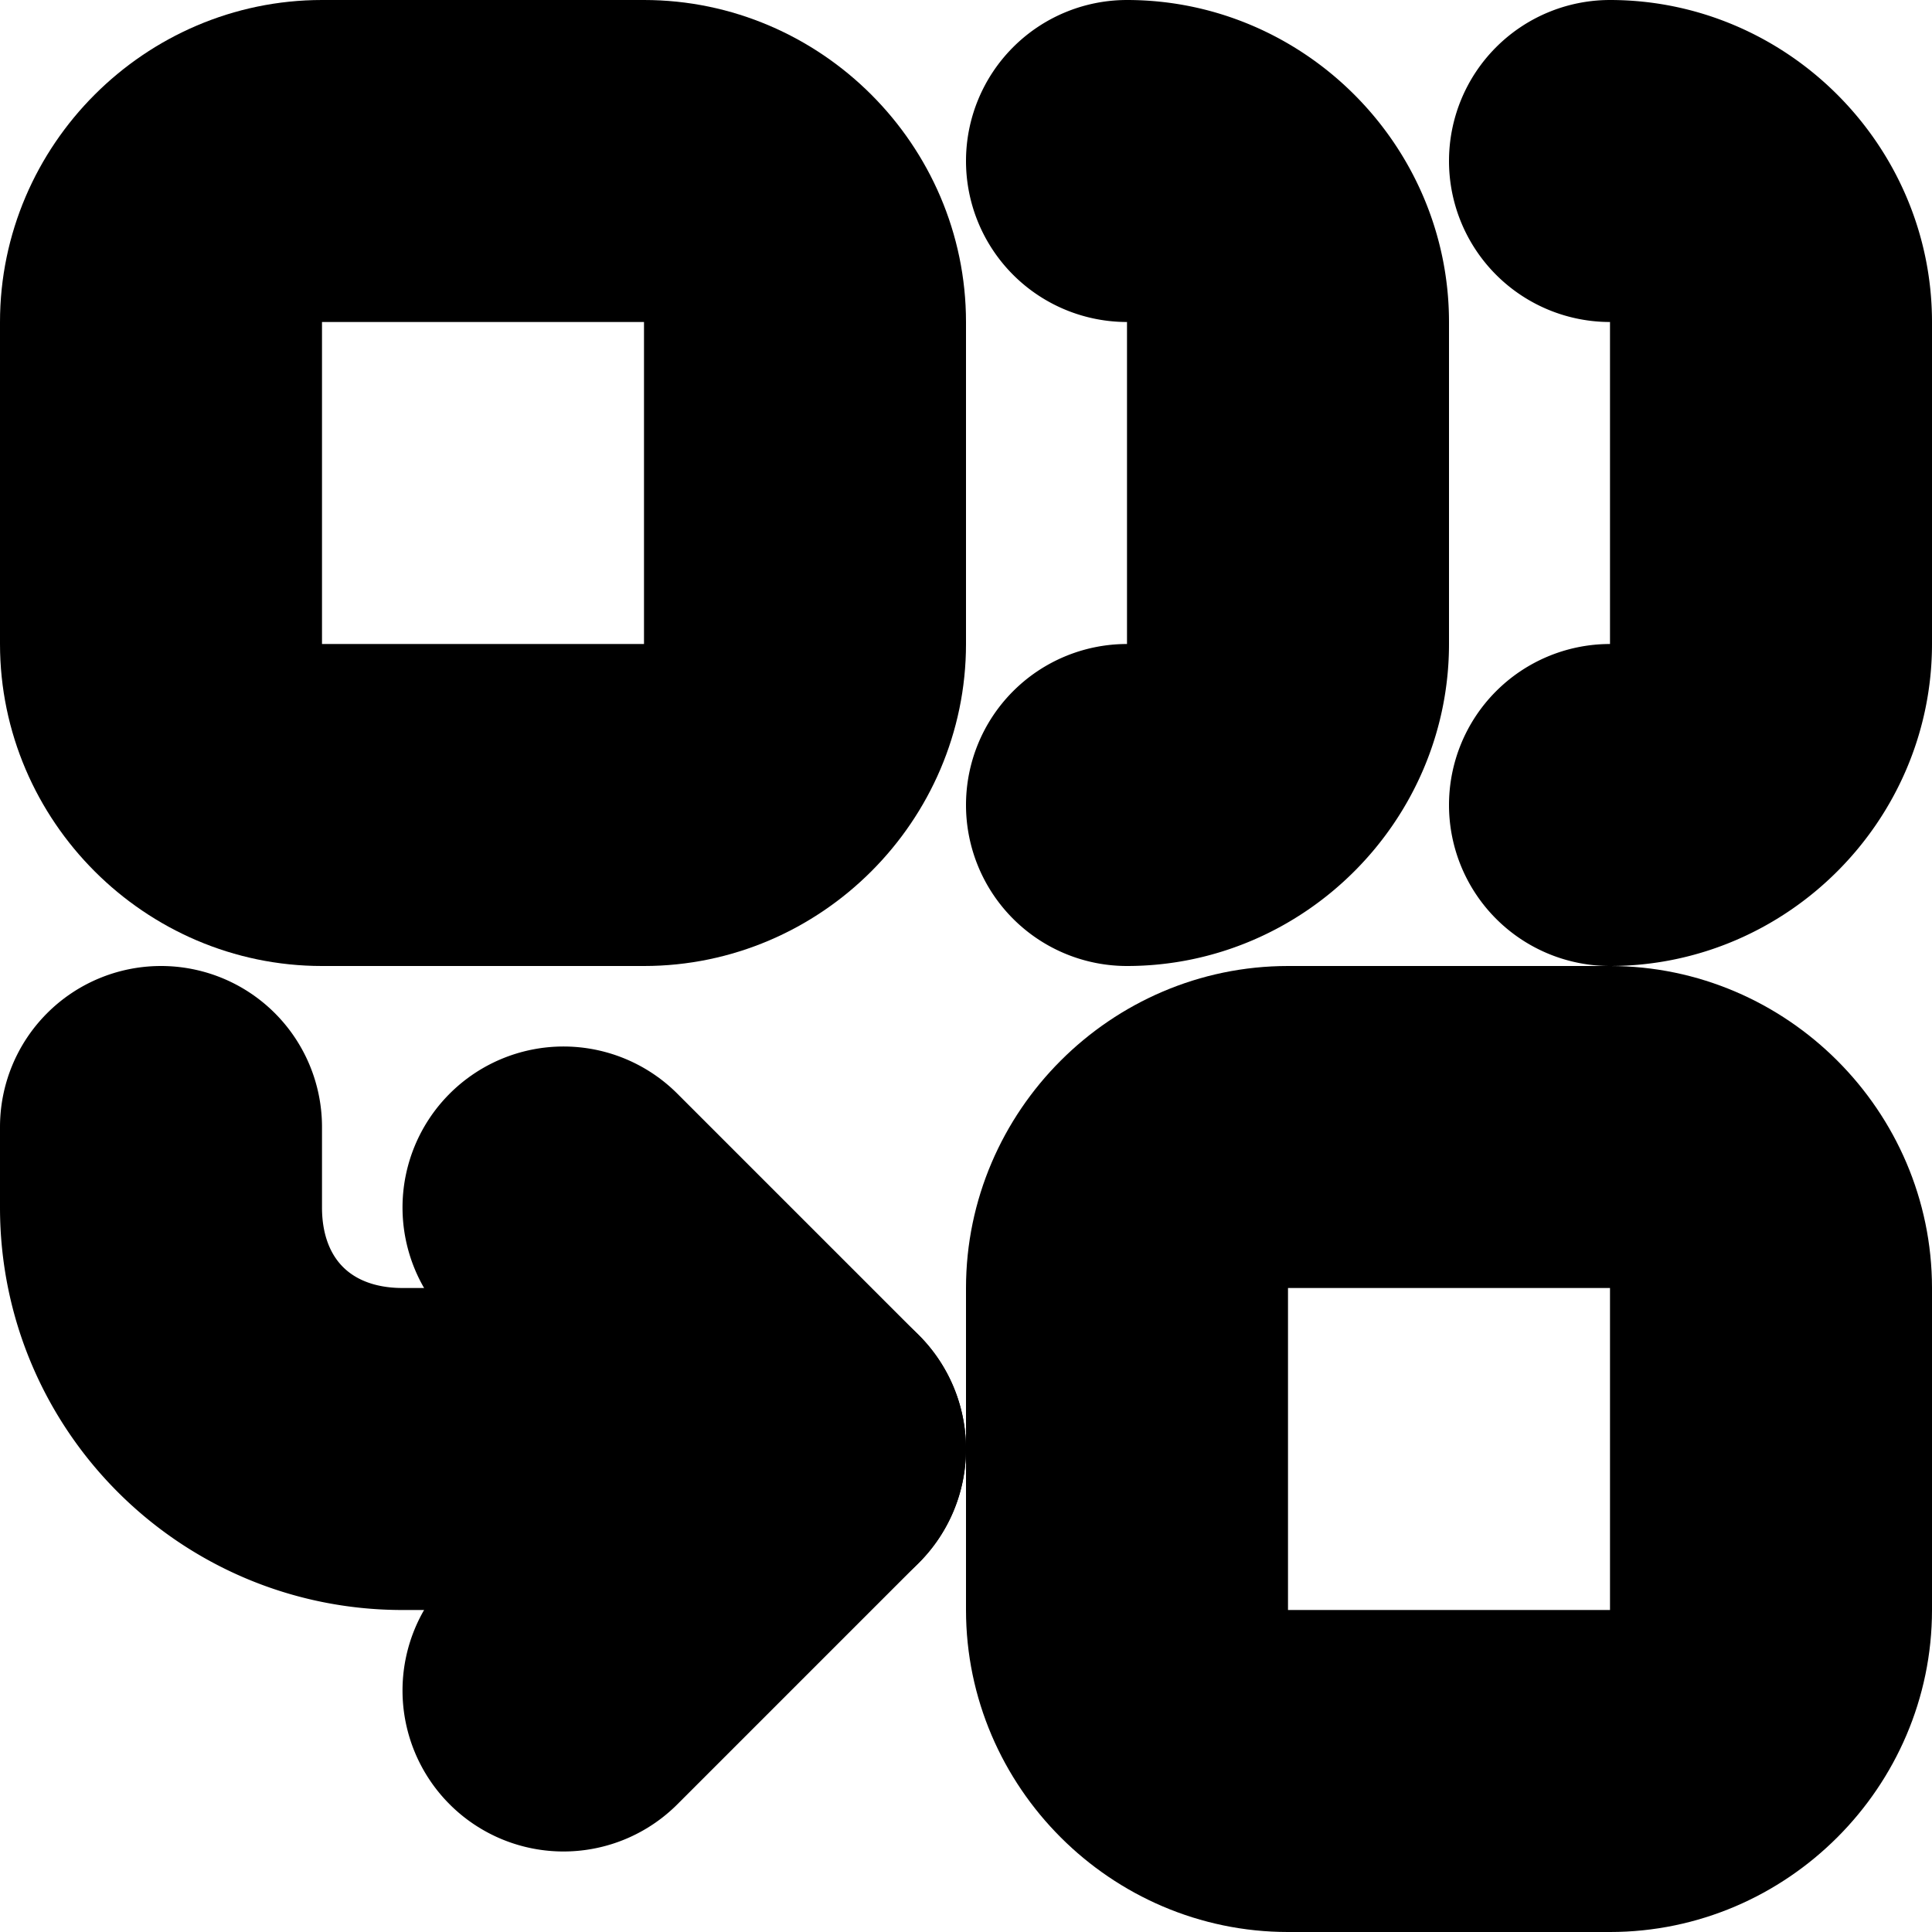 <?xml version="1.0" encoding="UTF-8" standalone="no"?>
<svg
   width="24"
   height="24"
   viewBox="0 0 24 24"
   fill="none"
   stroke="currentColor"
   stroke-width="2"
   stroke-linecap="round"
   stroke-linejoin="round"
   version="1.1"
   id="svg14"
   xmlns="http://www.w3.org/2000/svg"
   xmlns:svg="http://www.w3.org/2000/svg">
  <defs
     id="defs18" />
  <path
     style="color:#000000;fill:#000000;-inkscape-stroke:none"
     d="M 4,1 C 2.355,1 1,2.355 1,4 v 4 c 0,1.645 1.355,3 3,3 h 4 c 1.645,0 3,-1.355 3,-3 V 4 C 11,2.355 9.645,1 8,1 Z M 4,3 H 8 C 8.571,3 9,3.429 9,4 V 8 C 9,8.571 8.571,9 8,9 H 4 C 3.429,9 3,8.571 3,8 V 4 C 3,3.429 3.429,3 4,3 Z"
     id="rect2" />
  <path
     style="color:#000000;fill:#000000;-inkscape-stroke:none"
     d="m 14,1 a 1,1 0 0 0 -1,1 1,1 0 0 0 1,1 c 0.555,0 1,0.445 1,1 v 4 c 0,0.555 -0.445,1 -1,1 a 1,1 0 0 0 -1,1 1,1 0 0 0 1,1 c 1.645,0 3,-1.355 3,-3 V 4 C 17,2.355 15.645,1 14,1 Z"
     id="path4" />
  <path
     style="color:#000000;fill:#000000;-inkscape-stroke:none"
     d="m 20,1 a 1,1 0 0 0 -1,1 1,1 0 0 0 1,1 c 0.555,0 1,0.445 1,1 v 4 c 0,0.555 -0.445,1 -1,1 a 1,1 0 0 0 -1,1 1,1 0 0 0 1,1 c 1.645,0 3,-1.355 3,-3 V 4 C 23,2.355 21.645,1 20,1 Z"
     id="path6" />
  <path
     style="color:#000000;fill:#000000;-inkscape-stroke:none"
     d="m 2,13 a 1,1 0 0 0 -1,1 v 1 c 0,2.21 1.79,4 4,4 h 5 a 1,1 0 0 0 1,-1 1,1 0 0 0 -1,-1 H 5 C 3.81,17 3,16.19 3,15 V 14 A 1,1 0 0 0 2,13 Z"
     id="path8" />
  <path
     style="color:#000000;fill:#000000;-inkscape-stroke:none"
     d="m 7,14 a 1,1 0 0 0 -0.707,0.293 1,1 0 0 0 0,1.414 L 8.586,18 6.293,20.293 a 1,1 0 0 0 0,1.414 1,1 0 0 0 1.414,0 l 3,-3 a 1,1 0 0 0 0,-1.414 l -3,-3 A 1,1 0 0 0 7,14 Z"
     id="polyline10" />
  <path
     style="color:#000000;fill:#000000;-inkscape-stroke:none"
     d="m 16,13 c -1.645,0 -3,1.355 -3,3 v 4 c 0,1.645 1.355,3 3,3 h 4 c 1.645,0 3,-1.355 3,-3 v -4 c 0,-1.645 -1.355,-3 -3,-3 z m 0,2 h 4 c 0.571,0 1,0.429 1,1 v 4 c 0,0.571 -0.429,1 -1,1 h -4 c -0.571,0 -1,-0.429 -1,-1 v -4 c 0,-0.571 0.429,-1 1,-1 z"
     id="rect12" />
</svg>
